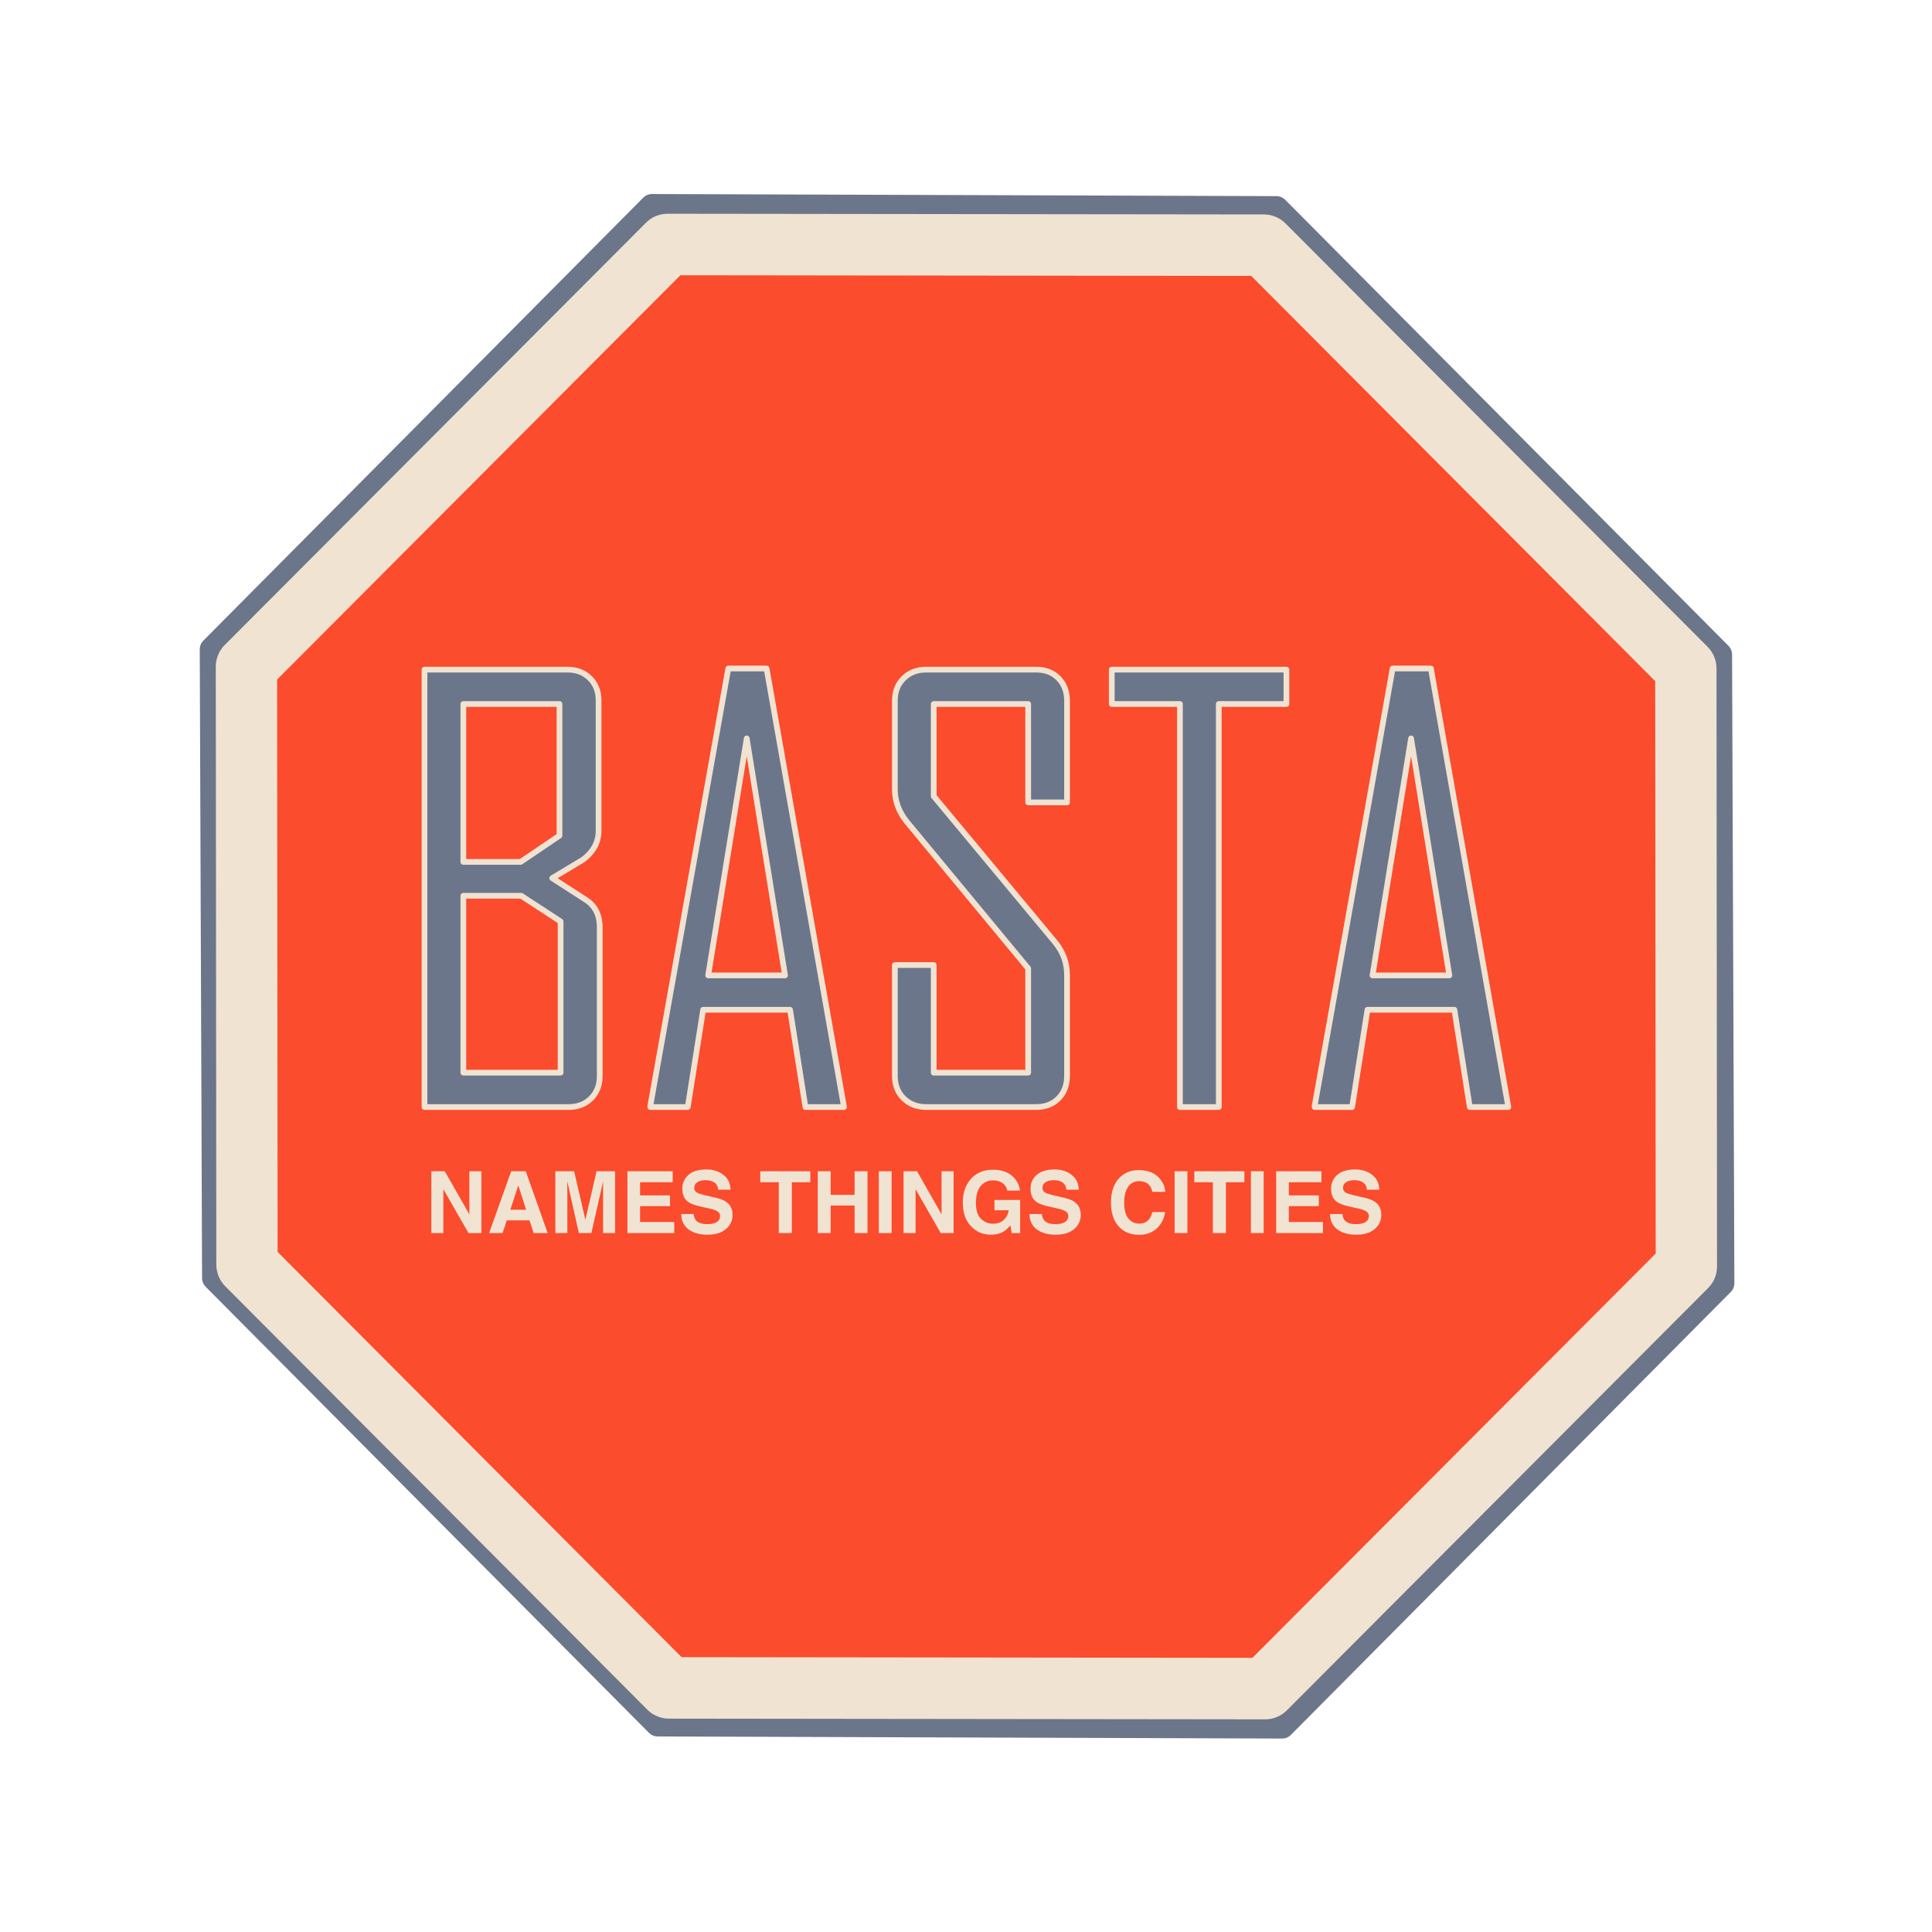 <?xml version="1.0" encoding="UTF-8" standalone="no"?>
<!DOCTYPE svg PUBLIC "-//W3C//DTD SVG 1.1//EN" "http://www.w3.org/Graphics/SVG/1.1/DTD/svg11.dtd">
<svg width="100%" height="100%" viewBox="0 0 1080 1080" version="1.1" xmlns="http://www.w3.org/2000/svg" xmlns:xlink="http://www.w3.org/1999/xlink" xml:space="preserve" xmlns:serif="http://www.serif.com/" style="fill-rule:evenodd;clip-rule:evenodd;stroke-linecap:round;stroke-linejoin:round;stroke-miterlimit:1.5;">
    <g id="Logo" transform="matrix(1.111,0,0,1.111,-59.708,-59.708)">
        <g id="Stopsign">
            <g transform="matrix(1.154,-0.478,0.483,1.165,-310.027,186.802)">
                <path d="M520.603,188.534L752.669,284.659L848.793,516.724L752.669,748.789L520.603,844.914L288.538,748.789L192.414,516.724L288.538,284.659L520.603,188.534Z" style="fill:rgb(251,76,45);stroke:rgb(107,118,138);stroke-width:9.89px;"/>
            </g>
            <g transform="matrix(1.103,-0.457,0.458,1.107,-270.889,205.965)">
                <path d="M520.603,188.534L752.669,284.659L848.793,516.724L752.669,748.789L520.603,844.914L288.538,748.789L192.414,516.724L288.538,284.659L520.603,188.534Z" style="fill:none;stroke:rgb(241,227,210);stroke-width:25.83px;"/>
            </g>
        </g>
        <g id="Name" transform="matrix(1,1.11022e-16,0,1,0,54.138)">
            <g transform="matrix(1,0,0,1,-78.44,-71.379)">
                <path d="M433.94,612.383C433.94,616.977 432.487,620.727 429.58,623.633C426.674,626.539 422.924,627.992 418.33,627.992L345.768,627.992L345.768,407.914L417.768,407.914C422.362,407.914 426.112,409.367 429.018,412.274C431.924,415.18 433.377,418.93 433.377,423.524L433.377,488.914C433.377,494.727 430.752,499.602 425.502,503.539C420.346,506.633 415.19,509.727 410.033,512.821L426.627,523.508C431.502,526.508 433.94,531.196 433.94,537.571L433.94,612.383ZM413.69,491.446L413.69,425.211L365.315,425.211L365.315,504.664L394.143,504.664L413.69,491.446ZM414.252,610.696L414.252,534.617L394.424,521.68L365.315,521.68L365.315,610.696L414.252,610.696Z" style="fill:rgb(107,118,138);fill-rule:nonzero;stroke:rgb(241,227,210);stroke-width:2.88px;stroke-linecap:butt;stroke-miterlimit:2;"/>
                <path d="M556.846,627.992L537.44,627.992L529.705,579.055L485.971,579.055L478.237,627.992L459.393,627.992L459.393,627.43L498.627,407.352L517.893,407.352L556.846,627.992ZM527.174,561.758L507.908,442.508L488.502,561.758L527.174,561.758Z" style="fill:rgb(107,118,138);fill-rule:nonzero;stroke:rgb(241,227,210);stroke-width:2.88px;stroke-linecap:butt;stroke-miterlimit:2;"/>
                <path d="M669.065,612.383C669.065,616.977 667.635,620.727 664.776,623.633C661.916,626.539 658.19,627.992 653.596,627.992L598.19,627.992C593.596,627.992 589.822,626.539 586.869,623.633C583.916,620.727 582.44,616.977 582.44,612.383L582.44,556.555L601.987,556.555L601.987,610.696L649.518,610.696L649.518,558.242L588.768,484.836C584.549,479.774 582.44,474.196 582.44,468.102L582.44,423.524C582.44,418.93 583.916,415.18 586.869,412.274C589.822,409.367 593.596,407.914 598.19,407.914L653.596,407.914C658.19,407.914 661.916,409.367 664.776,412.274C667.635,415.18 669.065,418.93 669.065,423.524L669.065,474.711L649.518,474.711L649.518,425.211L601.987,425.211L601.987,471.617L663.018,545.024C667.049,549.899 669.065,555.383 669.065,561.477L669.065,612.383Z" style="fill:rgb(107,118,138);fill-rule:nonzero;stroke:rgb(241,227,210);stroke-width:2.88px;stroke-linecap:butt;stroke-miterlimit:2;"/>
                <path d="M779.455,425.211L745.424,425.211L745.424,627.992L725.877,627.992L725.877,425.211L691.565,425.211L691.565,407.914L779.455,407.914L779.455,425.211Z" style="fill:rgb(107,118,138);fill-rule:nonzero;stroke:rgb(241,227,210);stroke-width:2.88px;stroke-linecap:butt;stroke-miterlimit:2;"/>
                <path d="M891.112,627.992L871.705,627.992L863.971,579.055L820.237,579.055L812.502,627.992L793.658,627.992L793.658,627.43L832.893,407.352L852.158,407.352L891.112,627.992ZM861.44,561.758L842.174,442.508L822.768,561.758L861.44,561.758Z" style="fill:rgb(107,118,138);fill-rule:nonzero;stroke:rgb(241,227,210);stroke-width:2.88px;stroke-linecap:butt;stroke-miterlimit:2;"/>
            </g>
            <g transform="matrix(0.9,0,0,0.9,53.197,58.662)">
                <g transform="matrix(48,0,0,48,238.19,623.746)">
                    <path d="M0.074,-0.72L0.231,-0.72L0.517,-0.218L0.517,-0.72L0.657,-0.72L0.657,0L0.507,0L0.214,-0.511L0.214,0L0.074,0L0.074,-0.72Z" style="fill:rgb(241,227,210);fill-rule:nonzero;"/>
                </g>
                <g transform="matrix(48,0,0,48,272.854,623.746)">
                    <path d="M0.272,-0.272L0.456,-0.272L0.365,-0.555L0.272,-0.272ZM0.282,-0.72L0.452,-0.72L0.707,0L0.544,0L0.496,-0.148L0.231,-0.148L0.182,0L0.025,0L0.282,-0.72Z" style="fill:rgb(241,227,210);fill-rule:nonzero;"/>
                </g>
                <g transform="matrix(48,0,0,48,307.518,623.746)">
                    <path d="M0.554,-0.72L0.77,-0.72L0.77,0L0.63,0L0.63,-0.487C0.63,-0.501 0.63,-0.52 0.63,-0.546C0.631,-0.571 0.631,-0.59 0.631,-0.604L0.494,0L0.348,0L0.213,-0.604C0.213,-0.59 0.213,-0.571 0.213,-0.546C0.214,-0.52 0.214,-0.501 0.214,-0.487L0.214,0L0.074,0L0.074,-0.72L0.293,-0.72L0.424,-0.154L0.554,-0.72Z" style="fill:rgb(241,227,210);fill-rule:nonzero;"/>
                </g>
                <g transform="matrix(48,0,0,48,347.502,623.746)">
                    <path d="M0.608,-0.592L0.228,-0.592L0.228,-0.439L0.577,-0.439L0.577,-0.314L0.228,-0.314L0.228,-0.129L0.626,-0.129L0.626,0L0.081,0L0.081,-0.72L0.608,-0.72L0.608,-0.592Z" style="fill:rgb(241,227,210);fill-rule:nonzero;"/>
                </g>
                <g transform="matrix(48,0,0,48,379.518,623.746)">
                    <path d="M0.185,-0.222C0.189,-0.189 0.198,-0.165 0.212,-0.148C0.237,-0.119 0.28,-0.104 0.34,-0.104C0.376,-0.104 0.406,-0.108 0.428,-0.116C0.471,-0.131 0.493,-0.159 0.493,-0.199C0.493,-0.223 0.482,-0.241 0.461,-0.254C0.44,-0.267 0.407,-0.278 0.361,-0.288L0.283,-0.305C0.207,-0.322 0.154,-0.34 0.125,-0.36C0.077,-0.394 0.053,-0.445 0.053,-0.516C0.053,-0.581 0.076,-0.634 0.124,-0.677C0.171,-0.719 0.241,-0.741 0.333,-0.741C0.41,-0.741 0.475,-0.721 0.529,-0.68C0.584,-0.64 0.612,-0.582 0.615,-0.505L0.47,-0.505C0.468,-0.549 0.448,-0.579 0.412,-0.598C0.388,-0.61 0.358,-0.616 0.323,-0.616C0.283,-0.616 0.251,-0.608 0.227,-0.592C0.204,-0.577 0.192,-0.555 0.192,-0.527C0.192,-0.501 0.204,-0.482 0.227,-0.469C0.242,-0.461 0.274,-0.451 0.323,-0.439L0.449,-0.41C0.504,-0.397 0.546,-0.379 0.573,-0.357C0.616,-0.324 0.638,-0.275 0.638,-0.21C0.638,-0.145 0.612,-0.09 0.561,-0.047C0.511,-0.003 0.439,0.019 0.346,0.019C0.251,0.019 0.177,-0.003 0.122,-0.046C0.068,-0.088 0.041,-0.147 0.041,-0.222L0.185,-0.222Z" style="fill:rgb(241,227,210);fill-rule:nonzero;"/>
                </g>
                <g transform="matrix(48,0,0,48,424.869,623.746)">
                    <path d="M0.599,-0.72L0.599,-0.592L0.384,-0.592L0.384,0L0.232,0L0.232,-0.592L0.016,-0.592L0.016,-0.72L0.599,-0.72Z" style="fill:rgb(241,227,210);fill-rule:nonzero;"/>
                </g>
                <g transform="matrix(48,0,0,48,454.19,623.746)">
                    <path d="M0.075,0L0.075,-0.72L0.225,-0.72L0.225,-0.445L0.504,-0.445L0.504,-0.72L0.654,-0.72L0.654,0L0.504,0L0.504,-0.321L0.225,-0.321L0.225,0L0.075,0Z" style="fill:rgb(241,227,210);fill-rule:nonzero;"/>
                </g>
                <g transform="matrix(48,0,0,48,488.854,623.746)">
                    <rect x="0.064" y="-0.72" width="0.149" height="0.72" style="fill:rgb(241,227,210);fill-rule:nonzero;"/>
                </g>
                <g transform="matrix(48,0,0,48,502.19,623.746)">
                    <path d="M0.074,-0.72L0.231,-0.72L0.517,-0.218L0.517,-0.72L0.657,-0.72L0.657,0L0.507,0L0.214,-0.511L0.214,0L0.074,0L0.074,-0.72Z" style="fill:rgb(241,227,210);fill-rule:nonzero;"/>
                </g>
                <g transform="matrix(48,0,0,48,536.854,623.746)">
                    <path d="M0.56,-0.495C0.549,-0.544 0.521,-0.579 0.477,-0.598C0.452,-0.609 0.424,-0.614 0.394,-0.614C0.336,-0.614 0.288,-0.592 0.251,-0.549C0.214,-0.505 0.195,-0.439 0.195,-0.352C0.195,-0.263 0.215,-0.201 0.256,-0.164C0.296,-0.127 0.342,-0.109 0.394,-0.109C0.444,-0.109 0.485,-0.123 0.518,-0.152C0.55,-0.181 0.57,-0.219 0.577,-0.266L0.411,-0.266L0.411,-0.386L0.71,-0.386L0.71,0L0.611,0L0.596,-0.09C0.567,-0.056 0.541,-0.032 0.518,-0.018C0.478,0.006 0.429,0.019 0.371,0.019C0.276,0.019 0.198,-0.014 0.137,-0.081C0.073,-0.147 0.042,-0.238 0.042,-0.353C0.042,-0.469 0.074,-0.563 0.138,-0.633C0.202,-0.703 0.287,-0.738 0.392,-0.738C0.484,-0.738 0.557,-0.715 0.613,-0.669C0.668,-0.622 0.7,-0.564 0.708,-0.495L0.56,-0.495Z" style="fill:rgb(241,227,210);fill-rule:nonzero;"/>
                </g>
                <g transform="matrix(48,0,0,48,574.19,623.746)">
                    <path d="M0.185,-0.222C0.189,-0.189 0.198,-0.165 0.212,-0.148C0.237,-0.119 0.28,-0.104 0.34,-0.104C0.376,-0.104 0.406,-0.108 0.428,-0.116C0.471,-0.131 0.493,-0.159 0.493,-0.199C0.493,-0.223 0.482,-0.241 0.461,-0.254C0.44,-0.267 0.407,-0.278 0.361,-0.288L0.283,-0.305C0.207,-0.322 0.154,-0.34 0.125,-0.36C0.077,-0.394 0.053,-0.445 0.053,-0.516C0.053,-0.581 0.076,-0.634 0.124,-0.677C0.171,-0.719 0.241,-0.741 0.333,-0.741C0.41,-0.741 0.475,-0.721 0.529,-0.68C0.584,-0.64 0.612,-0.582 0.615,-0.505L0.47,-0.505C0.468,-0.549 0.448,-0.579 0.412,-0.598C0.388,-0.61 0.358,-0.616 0.323,-0.616C0.283,-0.616 0.251,-0.608 0.227,-0.592C0.204,-0.577 0.192,-0.555 0.192,-0.527C0.192,-0.501 0.204,-0.482 0.227,-0.469C0.242,-0.461 0.274,-0.451 0.323,-0.439L0.449,-0.41C0.504,-0.397 0.546,-0.379 0.573,-0.357C0.616,-0.324 0.638,-0.275 0.638,-0.21C0.638,-0.145 0.612,-0.09 0.561,-0.047C0.511,-0.003 0.439,0.019 0.346,0.019C0.251,0.019 0.177,-0.003 0.122,-0.046C0.068,-0.088 0.041,-0.147 0.041,-0.222L0.185,-0.222Z" style="fill:rgb(241,227,210);fill-rule:nonzero;"/>
                </g>
                <g transform="matrix(48,0,0,48,619.541,623.746)">
                    <path d="M0.045,-0.354C0.045,-0.48 0.078,-0.576 0.145,-0.645C0.203,-0.704 0.277,-0.733 0.366,-0.733C0.486,-0.733 0.574,-0.694 0.629,-0.614C0.66,-0.57 0.676,-0.525 0.678,-0.48L0.528,-0.48C0.518,-0.514 0.506,-0.541 0.491,-0.558C0.464,-0.589 0.425,-0.605 0.372,-0.605C0.318,-0.605 0.276,-0.583 0.245,-0.539C0.214,-0.495 0.199,-0.432 0.199,-0.352C0.199,-0.271 0.215,-0.21 0.248,-0.17C0.28,-0.13 0.322,-0.11 0.372,-0.11C0.424,-0.11 0.463,-0.127 0.49,-0.162C0.505,-0.18 0.517,-0.208 0.527,-0.245L0.677,-0.245C0.664,-0.167 0.631,-0.103 0.578,-0.054C0.525,-0.005 0.457,0.02 0.374,0.02C0.272,0.02 0.191,-0.013 0.133,-0.08C0.074,-0.146 0.045,-0.238 0.045,-0.354Z" style="fill:rgb(241,227,210);fill-rule:nonzero;"/>
                </g>
                <g transform="matrix(48,0,0,48,654.205,623.746)">
                    <rect x="0.064" y="-0.72" width="0.149" height="0.72" style="fill:rgb(241,227,210);fill-rule:nonzero;"/>
                </g>
                <g transform="matrix(48,0,0,48,667.541,623.746)">
                    <path d="M0.599,-0.72L0.599,-0.592L0.384,-0.592L0.384,0L0.232,0L0.232,-0.592L0.016,-0.592L0.016,-0.72L0.599,-0.72Z" style="fill:rgb(241,227,210);fill-rule:nonzero;"/>
                </g>
                <g transform="matrix(48,0,0,48,696.862,623.746)">
                    <rect x="0.064" y="-0.72" width="0.149" height="0.72" style="fill:rgb(241,227,210);fill-rule:nonzero;"/>
                </g>
                <g transform="matrix(48,0,0,48,710.197,623.746)">
                    <path d="M0.608,-0.592L0.228,-0.592L0.228,-0.439L0.577,-0.439L0.577,-0.314L0.228,-0.314L0.228,-0.129L0.626,-0.129L0.626,0L0.081,0L0.081,-0.72L0.608,-0.72L0.608,-0.592Z" style="fill:rgb(241,227,210);fill-rule:nonzero;"/>
                </g>
                <g transform="matrix(48,0,0,48,742.213,623.746)">
                    <path d="M0.185,-0.222C0.189,-0.189 0.198,-0.165 0.212,-0.148C0.237,-0.119 0.28,-0.104 0.34,-0.104C0.376,-0.104 0.406,-0.108 0.428,-0.116C0.471,-0.131 0.493,-0.159 0.493,-0.199C0.493,-0.223 0.482,-0.241 0.461,-0.254C0.44,-0.267 0.407,-0.278 0.361,-0.288L0.283,-0.305C0.207,-0.322 0.154,-0.34 0.125,-0.36C0.077,-0.394 0.053,-0.445 0.053,-0.516C0.053,-0.581 0.076,-0.634 0.124,-0.677C0.171,-0.719 0.241,-0.741 0.333,-0.741C0.41,-0.741 0.475,-0.721 0.529,-0.68C0.584,-0.64 0.612,-0.582 0.615,-0.505L0.47,-0.505C0.468,-0.549 0.448,-0.579 0.412,-0.598C0.388,-0.61 0.358,-0.616 0.323,-0.616C0.283,-0.616 0.251,-0.608 0.227,-0.592C0.204,-0.577 0.192,-0.555 0.192,-0.527C0.192,-0.501 0.204,-0.482 0.227,-0.469C0.242,-0.461 0.274,-0.451 0.323,-0.439L0.449,-0.41C0.504,-0.397 0.546,-0.379 0.573,-0.357C0.616,-0.324 0.638,-0.275 0.638,-0.21C0.638,-0.145 0.612,-0.09 0.561,-0.047C0.511,-0.003 0.439,0.019 0.346,0.019C0.251,0.019 0.177,-0.003 0.122,-0.046C0.068,-0.088 0.041,-0.147 0.041,-0.222L0.185,-0.222Z" style="fill:rgb(241,227,210);fill-rule:nonzero;"/>
                </g>
            </g>
        </g>
    </g>
</svg>
